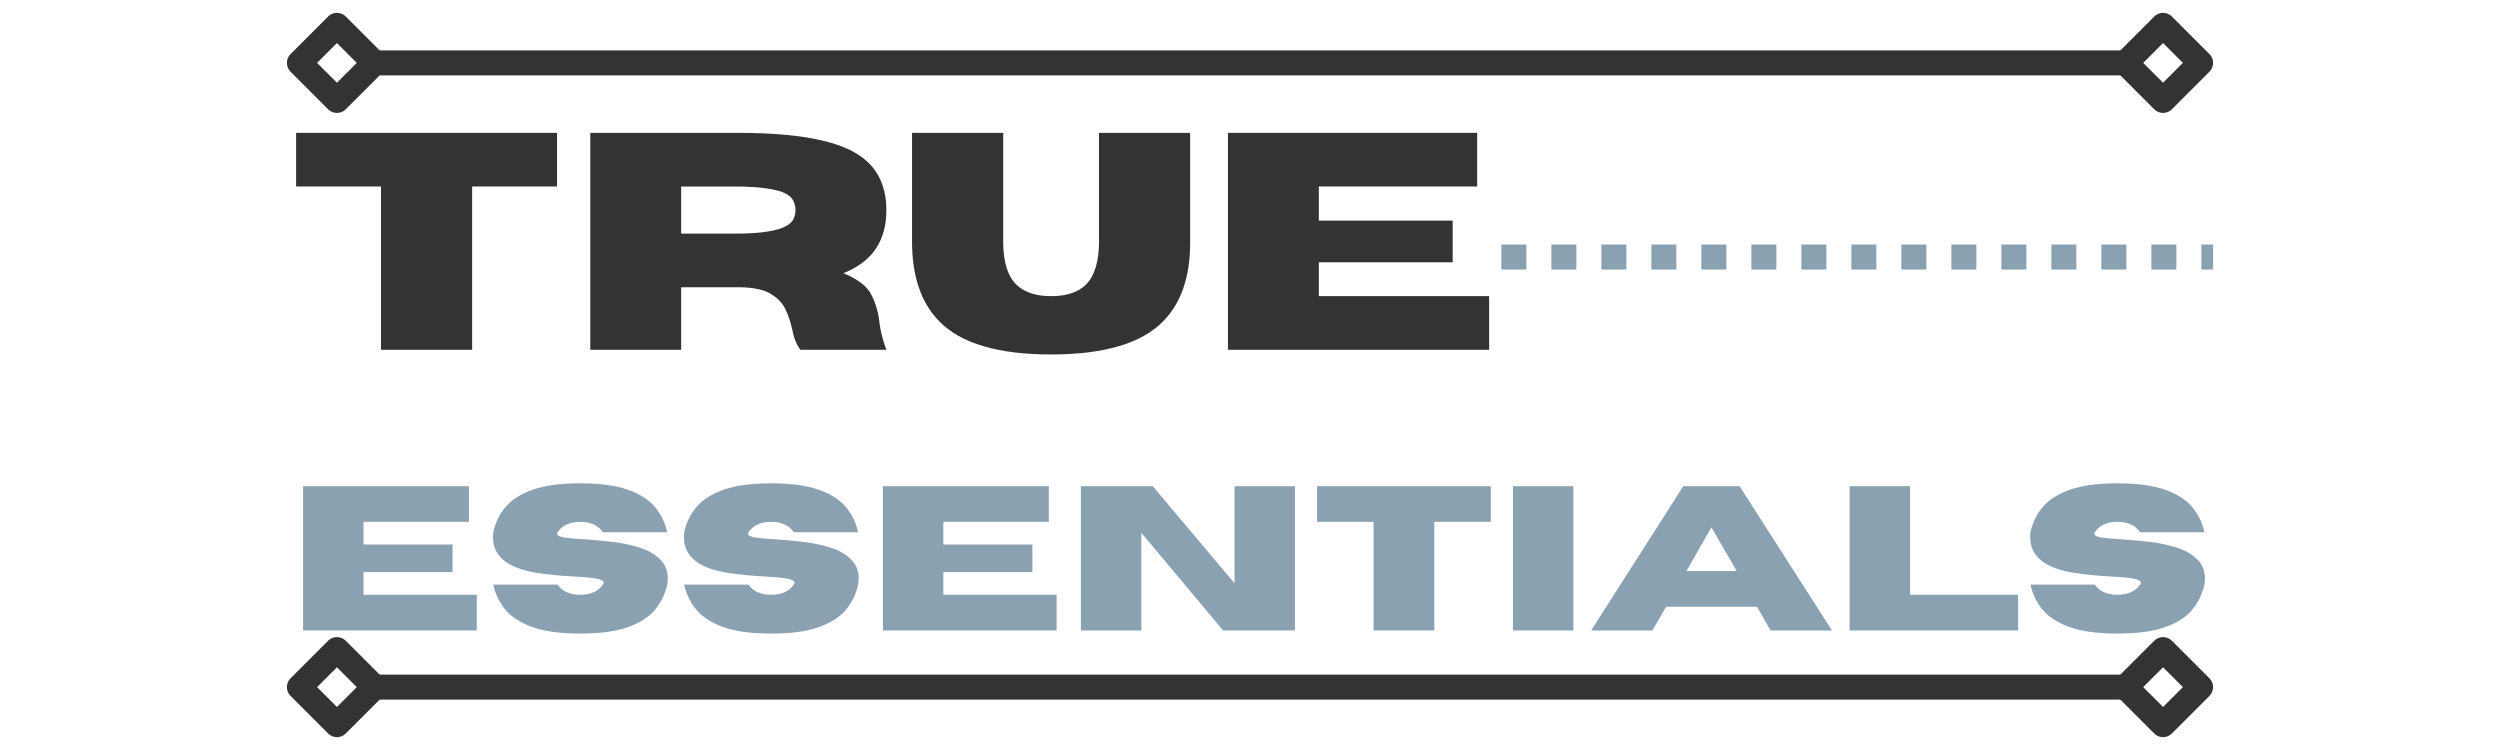 <svg xmlns="http://www.w3.org/2000/svg" xmlns:xlink="http://www.w3.org/1999/xlink" width="200" zoomAndPan="magnify" viewBox="0 0 150 45" height="60" preserveAspectRatio="xMidYMid meet" version="1.2"><defs/><g id="a0a7abb6ff"><rect x="0" width="150" y="0" height="45" style="fill:#ffffff;fill-opacity:1;stroke:none;"/><rect x="0" width="150" y="0" height="45" style="fill:#ffffff;fill-opacity:1;stroke:none;"/><g style="fill:#333333;fill-opacity:1;"><g transform="translate(17.22, 20.987)"><path style="stroke:none" d="M 11.109 0 L 5.641 0 L 5.641 -9.797 L 0.547 -9.797 L 0.547 -13.016 L 16.203 -13.016 L 16.203 -9.797 L 11.109 -9.797 Z M 11.109 0 "/></g></g><g style="fill:#333333;fill-opacity:1;"><g transform="translate(33.964, 20.987)"><path style="stroke:none" d="M 19.219 0 L 14.062 0 C 13.82 -0.32 13.656 -0.738 13.562 -1.25 C 13.477 -1.645 13.348 -2.031 13.172 -2.406 C 13.004 -2.781 12.711 -3.094 12.297 -3.344 C 11.891 -3.602 11.273 -3.738 10.453 -3.75 L 6.906 -3.75 L 6.906 0 L 1.453 0 L 1.453 -13.016 L 10.328 -13.016 C 12.453 -13.016 14.164 -12.852 15.469 -12.531 C 16.77 -12.219 17.719 -11.723 18.312 -11.047 C 18.914 -10.367 19.219 -9.477 19.219 -8.375 C 19.219 -7.469 19.008 -6.703 18.594 -6.078 C 18.188 -5.453 17.535 -4.957 16.641 -4.594 C 17.504 -4.238 18.062 -3.812 18.312 -3.312 C 18.57 -2.812 18.734 -2.266 18.797 -1.672 C 18.859 -1.141 19 -0.582 19.219 0 Z M 6.906 -6.969 L 10.031 -6.969 C 10.906 -6.969 11.594 -7.008 12.094 -7.094 C 12.594 -7.176 12.961 -7.285 13.203 -7.422 C 13.441 -7.555 13.594 -7.707 13.656 -7.875 C 13.727 -8.039 13.766 -8.207 13.766 -8.375 C 13.766 -8.551 13.727 -8.723 13.656 -8.891 C 13.594 -9.066 13.441 -9.223 13.203 -9.359 C 12.961 -9.492 12.594 -9.598 12.094 -9.672 C 11.594 -9.754 10.906 -9.797 10.031 -9.797 L 6.906 -9.797 Z M 6.906 -6.969 "/></g></g><g style="fill:#333333;fill-opacity:1;"><g transform="translate(53.91, 20.987)"><path style="stroke:none" d="M 9.156 0.281 C 5.977 0.281 3.742 -0.379 2.453 -1.703 C 1.359 -2.805 0.812 -4.406 0.812 -6.5 L 0.812 -13.016 L 6.281 -13.016 L 6.281 -6.5 C 6.281 -5.594 6.43 -4.875 6.734 -4.344 C 7.18 -3.594 7.988 -3.219 9.156 -3.219 C 10.332 -3.219 11.141 -3.594 11.578 -4.344 C 11.879 -4.883 12.031 -5.602 12.031 -6.5 L 12.031 -13.016 L 17.5 -13.016 L 17.5 -6.422 C 17.5 -4.379 16.957 -2.805 15.875 -1.703 C 14.57 -0.379 12.332 0.281 9.156 0.281 Z M 9.156 0.281 "/></g></g><g style="fill:#333333;fill-opacity:1;"><g transform="translate(72.223, 20.987)"><path style="stroke:none" d="M 17.125 0 L 1.453 0 L 1.453 -13.016 L 16.406 -13.016 L 16.406 -9.797 L 6.906 -9.797 L 6.906 -7.75 L 14.938 -7.75 L 14.938 -5.25 L 6.906 -5.25 L 6.906 -3.219 L 17.125 -3.219 Z M 17.125 0 "/></g></g><g style="fill:#8aa1b2;fill-opacity:1;"><g transform="translate(17.216, 37.827)"><path style="stroke:none" d="M 11.391 0 L 0.969 0 L 0.969 -8.656 L 10.922 -8.656 L 10.922 -6.516 L 4.594 -6.516 L 4.594 -5.156 L 9.938 -5.156 L 9.938 -3.5 L 4.594 -3.5 L 4.594 -2.141 L 11.391 -2.141 Z M 11.391 0 "/></g></g><g style="fill:#8aa1b2;fill-opacity:1;"><g transform="translate(29.095, 37.827)"><path style="stroke:none" d="M 5.719 0.188 C 4.551 0.188 3.609 0.062 2.891 -0.188 C 2.172 -0.438 1.625 -0.781 1.25 -1.219 C 0.875 -1.664 0.625 -2.176 0.5 -2.75 L 4.359 -2.75 C 4.641 -2.344 5.094 -2.141 5.719 -2.141 C 6.344 -2.141 6.797 -2.344 7.078 -2.75 C 7.109 -2.789 7.125 -2.828 7.125 -2.859 C 7.125 -2.973 6.977 -3.055 6.688 -3.109 C 6.406 -3.16 5.977 -3.203 5.406 -3.234 C 4.688 -3.266 3.926 -3.336 3.125 -3.453 C 1.363 -3.734 0.484 -4.445 0.484 -5.594 C 0.484 -5.688 0.488 -5.785 0.5 -5.891 C 0.625 -6.473 0.875 -6.984 1.25 -7.422 C 1.625 -7.859 2.172 -8.203 2.891 -8.453 C 3.609 -8.703 4.551 -8.828 5.719 -8.828 C 6.895 -8.828 7.836 -8.703 8.547 -8.453 C 9.266 -8.203 9.812 -7.859 10.188 -7.422 C 10.562 -6.984 10.812 -6.473 10.938 -5.891 L 7.078 -5.891 C 6.797 -6.305 6.344 -6.516 5.719 -6.516 C 5.094 -6.516 4.641 -6.305 4.359 -5.891 C 4.336 -5.859 4.328 -5.832 4.328 -5.812 C 4.328 -5.707 4.461 -5.629 4.734 -5.578 C 5.016 -5.535 5.422 -5.5 5.953 -5.469 C 6.492 -5.438 7.066 -5.383 7.672 -5.312 C 8.285 -5.238 8.852 -5.113 9.375 -4.938 C 9.906 -4.758 10.32 -4.492 10.625 -4.141 C 10.852 -3.867 10.969 -3.531 10.969 -3.125 C 10.969 -3 10.957 -2.875 10.938 -2.75 C 10.812 -2.176 10.562 -1.664 10.188 -1.219 C 9.812 -0.781 9.266 -0.438 8.547 -0.188 C 7.836 0.062 6.895 0.188 5.719 0.188 Z M 5.719 0.188 "/></g></g><g style="fill:#8aa1b2;fill-opacity:1;"><g transform="translate(40.55, 37.827)"><path style="stroke:none" d="M 5.719 0.188 C 4.551 0.188 3.609 0.062 2.891 -0.188 C 2.172 -0.438 1.625 -0.781 1.25 -1.219 C 0.875 -1.664 0.625 -2.176 0.5 -2.75 L 4.359 -2.75 C 4.641 -2.344 5.094 -2.141 5.719 -2.141 C 6.344 -2.141 6.797 -2.344 7.078 -2.75 C 7.109 -2.789 7.125 -2.828 7.125 -2.859 C 7.125 -2.973 6.977 -3.055 6.688 -3.109 C 6.406 -3.16 5.977 -3.203 5.406 -3.234 C 4.688 -3.266 3.926 -3.336 3.125 -3.453 C 1.363 -3.734 0.484 -4.445 0.484 -5.594 C 0.484 -5.688 0.488 -5.785 0.5 -5.891 C 0.625 -6.473 0.875 -6.984 1.25 -7.422 C 1.625 -7.859 2.172 -8.203 2.891 -8.453 C 3.609 -8.703 4.551 -8.828 5.719 -8.828 C 6.895 -8.828 7.836 -8.703 8.547 -8.453 C 9.266 -8.203 9.812 -7.859 10.188 -7.422 C 10.562 -6.984 10.812 -6.473 10.938 -5.891 L 7.078 -5.891 C 6.797 -6.305 6.344 -6.516 5.719 -6.516 C 5.094 -6.516 4.641 -6.305 4.359 -5.891 C 4.336 -5.859 4.328 -5.832 4.328 -5.812 C 4.328 -5.707 4.461 -5.629 4.734 -5.578 C 5.016 -5.535 5.422 -5.5 5.953 -5.469 C 6.492 -5.438 7.066 -5.383 7.672 -5.312 C 8.285 -5.238 8.852 -5.113 9.375 -4.938 C 9.906 -4.758 10.32 -4.492 10.625 -4.141 C 10.852 -3.867 10.969 -3.531 10.969 -3.125 C 10.969 -3 10.957 -2.875 10.938 -2.75 C 10.812 -2.176 10.562 -1.664 10.188 -1.219 C 9.812 -0.781 9.266 -0.438 8.547 -0.188 C 7.836 0.062 6.895 0.188 5.719 0.188 Z M 5.719 0.188 "/></g></g><g style="fill:#8aa1b2;fill-opacity:1;"><g transform="translate(52.006, 37.827)"><path style="stroke:none" d="M 11.391 0 L 0.969 0 L 0.969 -8.656 L 10.922 -8.656 L 10.922 -6.516 L 4.594 -6.516 L 4.594 -5.156 L 9.938 -5.156 L 9.938 -3.5 L 4.594 -3.5 L 4.594 -2.141 L 11.391 -2.141 Z M 11.391 0 "/></g></g><g style="fill:#8aa1b2;fill-opacity:1;"><g transform="translate(63.885, 37.827)"><path style="stroke:none" d="M 13.812 0 L 9.5 0 L 4.594 -5.859 L 4.594 0 L 0.969 0 L 0.969 -8.656 L 5.281 -8.656 L 10.188 -2.828 L 10.188 -8.656 L 13.812 -8.656 Z M 13.812 0 "/></g></g><g style="fill:#8aa1b2;fill-opacity:1;"><g transform="translate(78.666, 37.827)"><path style="stroke:none" d="M 7.391 0 L 3.75 0 L 3.75 -6.516 L 0.359 -6.516 L 0.359 -8.656 L 10.781 -8.656 L 10.781 -6.516 L 7.391 -6.516 Z M 7.391 0 "/></g></g><g style="fill:#8aa1b2;fill-opacity:1;"><g transform="translate(89.808, 37.827)"><path style="stroke:none" d="M 4.594 0 L 0.969 0 L 0.969 -8.656 L 4.594 -8.656 Z M 4.594 0 "/></g></g><g style="fill:#8aa1b2;fill-opacity:1;"><g transform="translate(95.373, 37.827)"><path style="stroke:none" d="M 14.547 0 L 10.859 0 L 10.047 -1.422 L 4.594 -1.422 L 3.766 0 L 0.094 0 L 5.625 -8.656 L 9 -8.656 Z M 8.828 -3.562 L 7.312 -6.188 L 5.812 -3.562 Z M 8.828 -3.562 "/></g></g><g style="fill:#8aa1b2;fill-opacity:1;"><g transform="translate(110.01, 37.827)"><path style="stroke:none" d="M 11.078 0 L 0.969 0 L 0.969 -8.656 L 4.594 -8.656 L 4.594 -2.141 L 11.078 -2.141 Z M 11.078 0 "/></g></g><g style="fill:#8aa1b2;fill-opacity:1;"><g transform="translate(121.327, 37.827)"><path style="stroke:none" d="M 5.719 0.188 C 4.551 0.188 3.609 0.062 2.891 -0.188 C 2.172 -0.438 1.625 -0.781 1.25 -1.219 C 0.875 -1.664 0.625 -2.176 0.5 -2.75 L 4.359 -2.75 C 4.641 -2.344 5.094 -2.141 5.719 -2.141 C 6.344 -2.141 6.797 -2.344 7.078 -2.75 C 7.109 -2.789 7.125 -2.828 7.125 -2.859 C 7.125 -2.973 6.977 -3.055 6.688 -3.109 C 6.406 -3.16 5.977 -3.203 5.406 -3.234 C 4.688 -3.266 3.926 -3.336 3.125 -3.453 C 1.363 -3.734 0.484 -4.445 0.484 -5.594 C 0.484 -5.688 0.488 -5.785 0.5 -5.891 C 0.625 -6.473 0.875 -6.984 1.25 -7.422 C 1.625 -7.859 2.172 -8.203 2.891 -8.453 C 3.609 -8.703 4.551 -8.828 5.719 -8.828 C 6.895 -8.828 7.836 -8.703 8.547 -8.453 C 9.266 -8.203 9.812 -7.859 10.188 -7.422 C 10.562 -6.984 10.812 -6.473 10.938 -5.891 L 7.078 -5.891 C 6.797 -6.305 6.344 -6.516 5.719 -6.516 C 5.094 -6.516 4.641 -6.305 4.359 -5.891 C 4.336 -5.859 4.328 -5.832 4.328 -5.812 C 4.328 -5.707 4.461 -5.629 4.734 -5.578 C 5.016 -5.535 5.422 -5.5 5.953 -5.469 C 6.492 -5.438 7.066 -5.383 7.672 -5.312 C 8.285 -5.238 8.852 -5.113 9.375 -4.938 C 9.906 -4.758 10.32 -4.492 10.625 -4.141 C 10.852 -3.867 10.969 -3.531 10.969 -3.125 C 10.969 -3 10.957 -2.875 10.938 -2.75 C 10.812 -2.176 10.562 -1.664 10.188 -1.219 C 9.812 -0.781 9.266 -0.438 8.547 -0.188 C 7.836 0.062 6.895 0.188 5.719 0.188 Z M 5.719 0.188 "/></g></g><path style=" stroke:none;fill-rule:nonzero;fill:#8aa1b2;fill-opacity:1;" d="M 90.082 14.672 L 91.582 14.672 L 91.582 16.172 L 90.082 16.172 M 93.082 14.672 L 94.582 14.672 L 94.582 16.172 L 93.082 16.172 M 96.082 14.672 L 97.582 14.672 L 97.582 16.172 L 96.082 16.172 M 99.082 14.672 L 100.582 14.672 L 100.582 16.172 L 99.082 16.172 M 102.082 14.672 L 103.582 14.672 L 103.582 16.172 L 102.082 16.172 M 105.082 14.672 L 106.582 14.672 L 106.582 16.172 L 105.082 16.172 M 108.082 14.672 L 109.582 14.672 L 109.582 16.172 L 108.082 16.172 M 111.082 14.672 L 112.582 14.672 L 112.582 16.172 L 111.082 16.172 M 114.082 14.672 L 115.582 14.672 L 115.582 16.172 L 114.082 16.172 M 117.082 14.672 L 118.582 14.672 L 118.582 16.172 L 117.082 16.172 M 120.082 14.672 L 121.582 14.672 L 121.582 16.172 L 120.082 16.172 M 123.082 14.672 L 124.582 14.672 L 124.582 16.172 L 123.082 16.172 M 126.082 14.672 L 127.582 14.672 L 127.582 16.172 L 126.082 16.172 M 129.082 14.672 L 130.582 14.672 L 130.582 16.172 L 129.082 16.172 M 132.082 14.672 L 132.785 14.672 L 132.785 16.172 L 132.082 16.172 "/><path style="fill:none;stroke-width:2;stroke-linecap:butt;stroke-linejoin:miter;stroke:#333333;stroke-opacity:1;stroke-miterlimit:4;" d="M 6.501 1 L 147.589 1 " transform="matrix(0.75,0,0,0.75,17.216,40.477)"/><path style="fill:none;stroke-width:2;stroke-linecap:round;stroke-linejoin:round;stroke:#333333;stroke-opacity:1;stroke-miterlimit:4;" d="M 0.999 1 L 4 -2.001 L 7.002 1 L 4 4.002 Z M 0.999 1 " transform="matrix(0.75,0,0,0.75,17.216,40.477)"/><path style="fill:none;stroke-width:2;stroke-linecap:round;stroke-linejoin:round;stroke:#333333;stroke-opacity:1;stroke-miterlimit:4;" d="M 153.091 1 L 150.09 -2.001 L 147.088 1 L 150.09 4.002 Z M 153.091 1 " transform="matrix(0.75,0,0,0.75,17.216,40.477)"/><path style="fill:none;stroke-width:2;stroke-linecap:butt;stroke-linejoin:miter;stroke:#333333;stroke-opacity:1;stroke-miterlimit:4;" d="M 6.501 1.001 L 147.589 1.001 " transform="matrix(0.75,0,0,0.75,17.216,3.023)"/><path style="fill:none;stroke-width:2;stroke-linecap:round;stroke-linejoin:round;stroke:#333333;stroke-opacity:1;stroke-miterlimit:4;" d="M 0.999 1.001 L 4 -2.001 L 7.002 1.001 L 4 4.002 Z M 0.999 1.001 " transform="matrix(0.75,0,0,0.75,17.216,3.023)"/><path style="fill:none;stroke-width:2;stroke-linecap:round;stroke-linejoin:round;stroke:#333333;stroke-opacity:1;stroke-miterlimit:4;" d="M 153.091 1.001 L 150.09 -2.001 L 147.088 1.001 L 150.09 4.002 Z M 153.091 1.001 " transform="matrix(0.75,0,0,0.75,17.216,3.023)"/></g></svg>